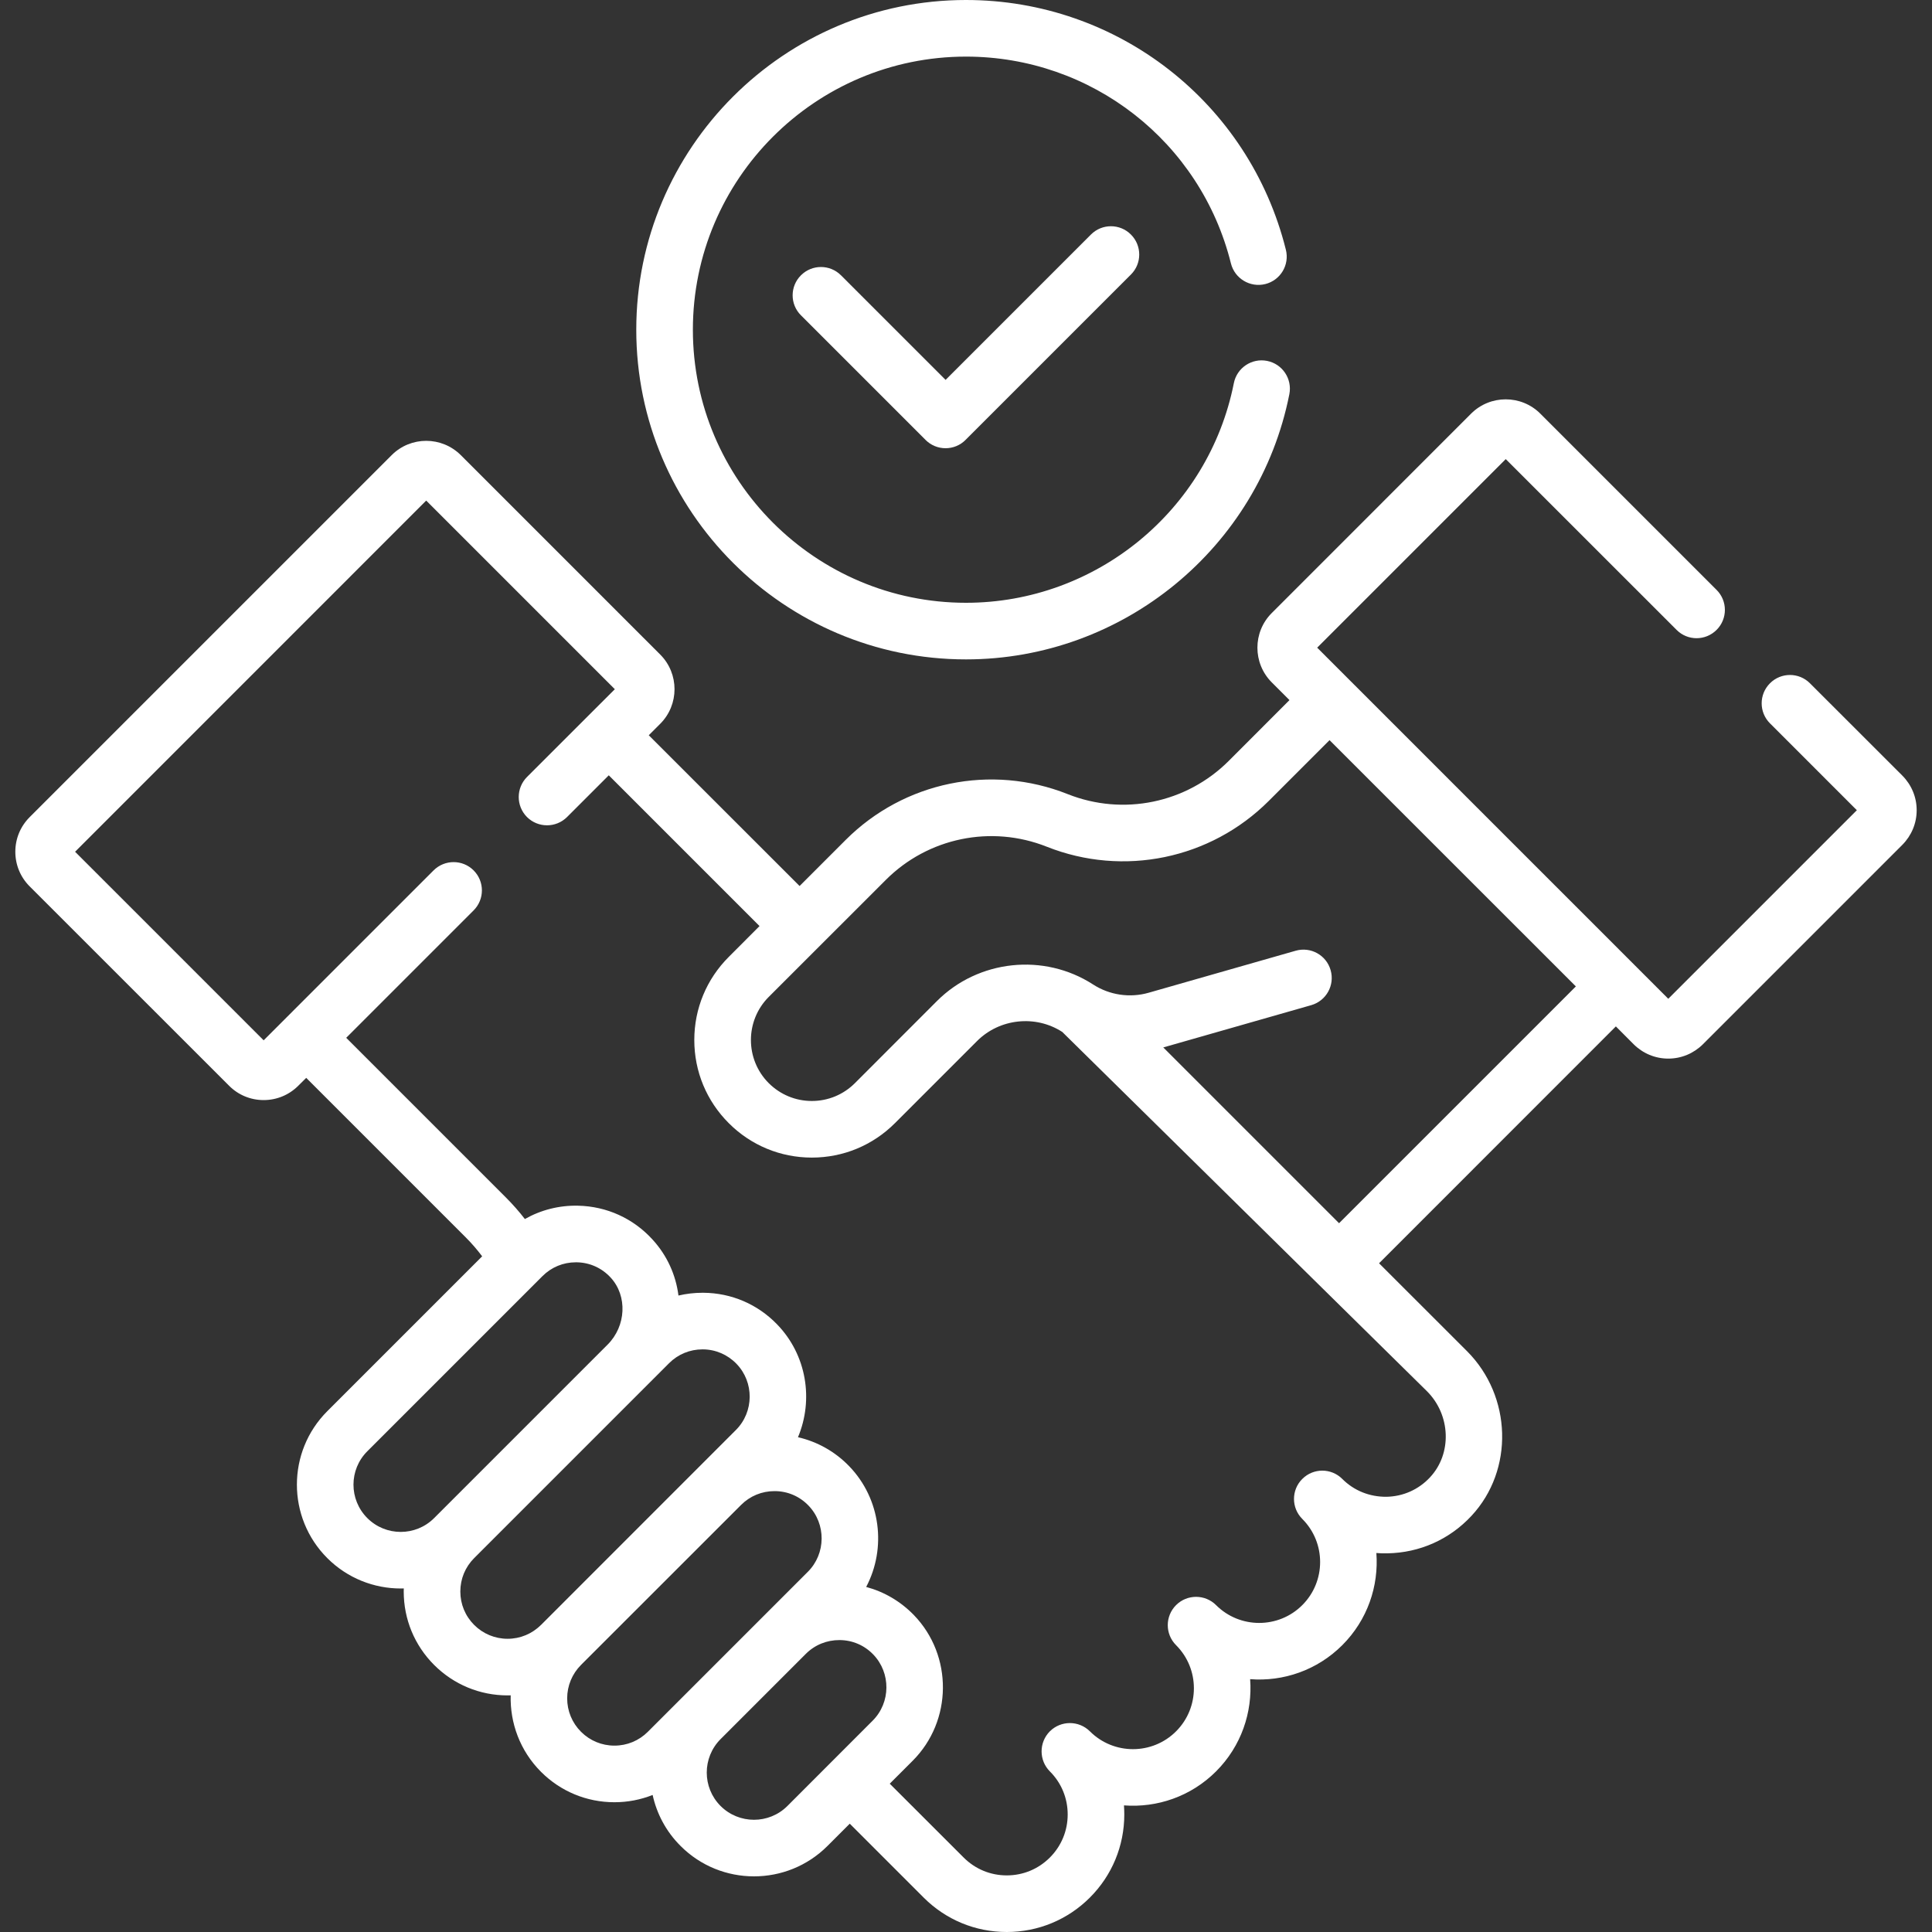 <svg width="30" height="30" viewBox="0 0 30 30" fill="none" xmlns="http://www.w3.org/2000/svg">
<rect x="0" y="0" width="30" height="30" fill="#333333" stroke="none"/>
<g clip-path="url(#clip0)">
<path d="M15 10.239C17.436 10.239 19.548 8.507 20.021 6.121C20.068 5.883 19.914 5.651 19.675 5.604C19.437 5.557 19.206 5.712 19.159 5.95C18.767 7.926 17.018 9.36 15 9.36C12.662 9.36 10.759 7.458 10.759 5.12C10.759 2.781 12.662 0.879 15 0.879C16.951 0.879 18.643 2.2 19.114 4.091C19.173 4.326 19.412 4.469 19.647 4.411C19.883 4.352 20.026 4.114 19.967 3.878C19.398 1.595 17.355 0 15 0C12.177 0 9.88 2.297 9.88 5.12C9.88 7.943 12.177 10.239 15 10.239Z" fill="white"/>
<path d="M16.94 3.642L14.683 5.899L13.059 4.275C12.887 4.103 12.609 4.103 12.437 4.275C12.265 4.446 12.265 4.725 12.437 4.896L14.372 6.831C14.454 6.914 14.566 6.96 14.683 6.96C14.799 6.96 14.911 6.914 14.993 6.831L17.561 4.263C17.733 4.092 17.733 3.813 17.561 3.642C17.39 3.47 17.111 3.47 16.94 3.642Z" fill="white"/>
<path d="M29.539 12.043L28.105 10.61C27.934 10.438 27.655 10.438 27.484 10.61C27.312 10.782 27.312 11.06 27.484 11.232L28.833 12.581L25.905 15.509L20.453 10.057L23.381 7.129L26.034 9.781C26.205 9.953 26.483 9.953 26.655 9.781C26.827 9.61 26.827 9.331 26.655 9.16L23.918 6.423C23.622 6.127 23.14 6.127 22.843 6.423L19.747 9.52C19.451 9.816 19.451 10.298 19.747 10.595L20.023 10.871L19.08 11.815C18.424 12.471 17.442 12.674 16.579 12.331C15.39 11.858 14.037 12.137 13.132 13.042L12.416 13.758L10.074 11.417L10.252 11.239C10.548 10.943 10.548 10.46 10.252 10.164L7.156 7.068C6.859 6.771 6.377 6.771 6.081 7.068L0.461 12.688C0.317 12.832 0.238 13.023 0.238 13.226C0.238 13.429 0.317 13.62 0.46 13.763L3.557 16.859C3.7 17.003 3.891 17.082 4.094 17.082C4.297 17.082 4.488 17.003 4.632 16.859L4.755 16.737L7.234 19.216C7.326 19.308 7.41 19.406 7.487 19.508L5.082 21.913C4.453 22.542 4.453 23.565 5.082 24.194C5.396 24.508 5.809 24.666 6.222 24.666C6.238 24.666 6.254 24.665 6.27 24.665C6.27 24.681 6.269 24.697 6.269 24.713C6.269 25.144 6.437 25.549 6.741 25.853C7.046 26.158 7.451 26.326 7.882 26.326C7.898 26.326 7.914 26.325 7.93 26.325C7.918 26.753 8.074 27.186 8.401 27.513C8.705 27.817 9.11 27.985 9.541 27.985C9.748 27.985 9.948 27.946 10.134 27.872C10.198 28.163 10.342 28.439 10.568 28.664C10.882 28.979 11.295 29.136 11.708 29.136C12.121 29.136 12.534 28.979 12.849 28.664L13.195 28.318L14.342 29.465C14.687 29.81 15.145 30 15.633 30C16.12 30 16.579 29.81 16.924 29.465C17.268 29.121 17.458 28.662 17.458 28.175C17.458 28.128 17.456 28.081 17.453 28.034C17.966 28.073 18.492 27.897 18.883 27.506C19.275 27.114 19.451 26.587 19.412 26.074C19.925 26.114 20.452 25.937 20.843 25.546C21.235 25.154 21.411 24.628 21.372 24.115C21.429 24.12 21.487 24.122 21.545 24.12C22.045 24.111 22.508 23.905 22.849 23.538C23.511 22.828 23.479 21.681 22.78 20.981L21.414 19.616L25.091 15.938L25.367 16.215C25.511 16.358 25.702 16.438 25.905 16.438C26.108 16.438 26.299 16.358 26.443 16.215L29.539 13.119C29.682 12.975 29.762 12.784 29.762 12.581C29.762 12.378 29.682 12.187 29.539 12.043ZM5.704 23.573C5.417 23.286 5.417 22.821 5.704 22.535L8.423 19.816C8.562 19.677 8.745 19.601 8.941 19.601C8.947 19.601 8.952 19.601 8.958 19.601C9.16 19.605 9.347 19.69 9.484 19.84C9.745 20.125 9.723 20.591 9.435 20.879L6.741 23.573C6.455 23.859 5.99 23.859 5.704 23.573ZM8.4 25.232C8.262 25.37 8.078 25.447 7.882 25.447C7.686 25.447 7.501 25.37 7.363 25.232C7.224 25.093 7.148 24.909 7.148 24.713C7.148 24.517 7.224 24.333 7.363 24.194L10.389 21.168C10.528 21.029 10.712 20.953 10.908 20.953H10.914C11.112 20.954 11.297 21.034 11.435 21.176C11.713 21.462 11.709 21.924 11.427 22.205L8.401 25.232C8.401 25.232 8.401 25.232 8.4 25.232ZM10.568 26.383L10.06 26.891C9.921 27.03 9.737 27.106 9.541 27.106C9.345 27.106 9.161 27.03 9.022 26.891C8.884 26.753 8.807 26.568 8.807 26.372C8.807 26.176 8.884 25.992 9.022 25.853L11.508 23.368C11.646 23.23 11.83 23.154 12.026 23.154C12.028 23.154 12.03 23.154 12.032 23.154C12.23 23.155 12.415 23.234 12.553 23.377C12.83 23.663 12.826 24.125 12.545 24.406L10.568 26.383C10.568 26.383 10.568 26.383 10.568 26.383ZM13.55 26.719L12.227 28.043C11.941 28.329 11.475 28.329 11.189 28.043C10.903 27.757 10.903 27.292 11.189 27.005L12.513 25.681C12.653 25.541 12.839 25.466 13.037 25.467C13.236 25.468 13.421 25.547 13.559 25.69C13.836 25.976 13.832 26.438 13.55 26.719ZM22.158 21.603C22.527 21.972 22.549 22.571 22.206 22.939C22.029 23.13 21.788 23.237 21.529 23.242C21.268 23.244 21.026 23.148 20.843 22.965C20.672 22.793 20.393 22.793 20.222 22.965C20.136 23.05 20.093 23.163 20.093 23.275C20.093 23.388 20.136 23.5 20.222 23.586C20.591 23.955 20.591 24.555 20.222 24.924C19.853 25.293 19.252 25.293 18.883 24.924C18.712 24.753 18.433 24.753 18.262 24.924C18.176 25.01 18.133 25.123 18.133 25.235C18.133 25.348 18.176 25.46 18.262 25.546C18.631 25.915 18.631 26.515 18.262 26.884C17.893 27.253 17.293 27.253 16.924 26.884C16.752 26.713 16.474 26.713 16.302 26.884C16.131 27.056 16.131 27.334 16.302 27.506C16.481 27.684 16.579 27.922 16.579 28.175C16.579 28.428 16.481 28.665 16.302 28.844C16.123 29.023 15.886 29.121 15.633 29.121C15.38 29.121 15.143 29.023 14.964 28.844L13.816 27.697L14.172 27.341C14.791 26.722 14.799 25.707 14.19 25.078C13.983 24.865 13.729 24.717 13.45 24.642C13.767 24.041 13.679 23.276 13.184 22.765C12.965 22.539 12.691 22.386 12.391 22.317C12.635 21.737 12.528 21.04 12.066 20.564C11.763 20.251 11.357 20.077 10.921 20.074C10.917 20.074 10.912 20.074 10.908 20.074C10.781 20.074 10.656 20.089 10.535 20.117C10.495 19.801 10.361 19.497 10.132 19.247C9.832 18.918 9.421 18.732 8.977 18.722C8.683 18.715 8.399 18.788 8.15 18.929C8.06 18.812 7.962 18.701 7.856 18.595L5.376 16.115L7.354 14.137C7.526 13.965 7.526 13.687 7.354 13.515C7.183 13.344 6.905 13.344 6.733 13.515L4.094 16.154L1.166 13.226L6.618 7.773L9.547 10.702L8.183 12.065C8.012 12.237 8.012 12.515 8.183 12.687C8.355 12.858 8.633 12.858 8.805 12.687L9.453 12.039L11.794 14.38L11.316 14.859C10.971 15.204 10.781 15.662 10.781 16.149C10.781 16.637 10.971 17.095 11.316 17.44C11.66 17.785 12.119 17.975 12.606 17.975C13.094 17.975 13.552 17.785 13.897 17.44L15.172 16.165C15.522 15.815 16.079 15.755 16.495 16.024C16.496 16.025 16.496 16.025 16.497 16.026L22.158 21.603ZM20.793 18.994L18.063 16.264C18.068 16.263 18.073 16.262 18.079 16.26L20.361 15.608C20.594 15.541 20.729 15.298 20.662 15.065C20.596 14.831 20.352 14.696 20.119 14.763L17.837 15.415C17.544 15.499 17.228 15.452 16.972 15.286C16.21 14.794 15.192 14.902 14.55 15.543L13.275 16.819C13.097 16.997 12.859 17.096 12.606 17.096C12.353 17.096 12.116 16.997 11.937 16.819C11.568 16.45 11.568 15.849 11.937 15.48L13.754 13.664C14.41 13.007 15.392 12.805 16.255 13.148C17.444 13.62 18.797 13.341 19.702 12.436L20.645 11.493L24.47 15.317L20.793 18.994Z" fill="white"/>
</g>
<defs>
<clipPath id="clip0">
<rect width="30" height="30" fill="white"/>
</clipPath>
</defs>
</svg>
